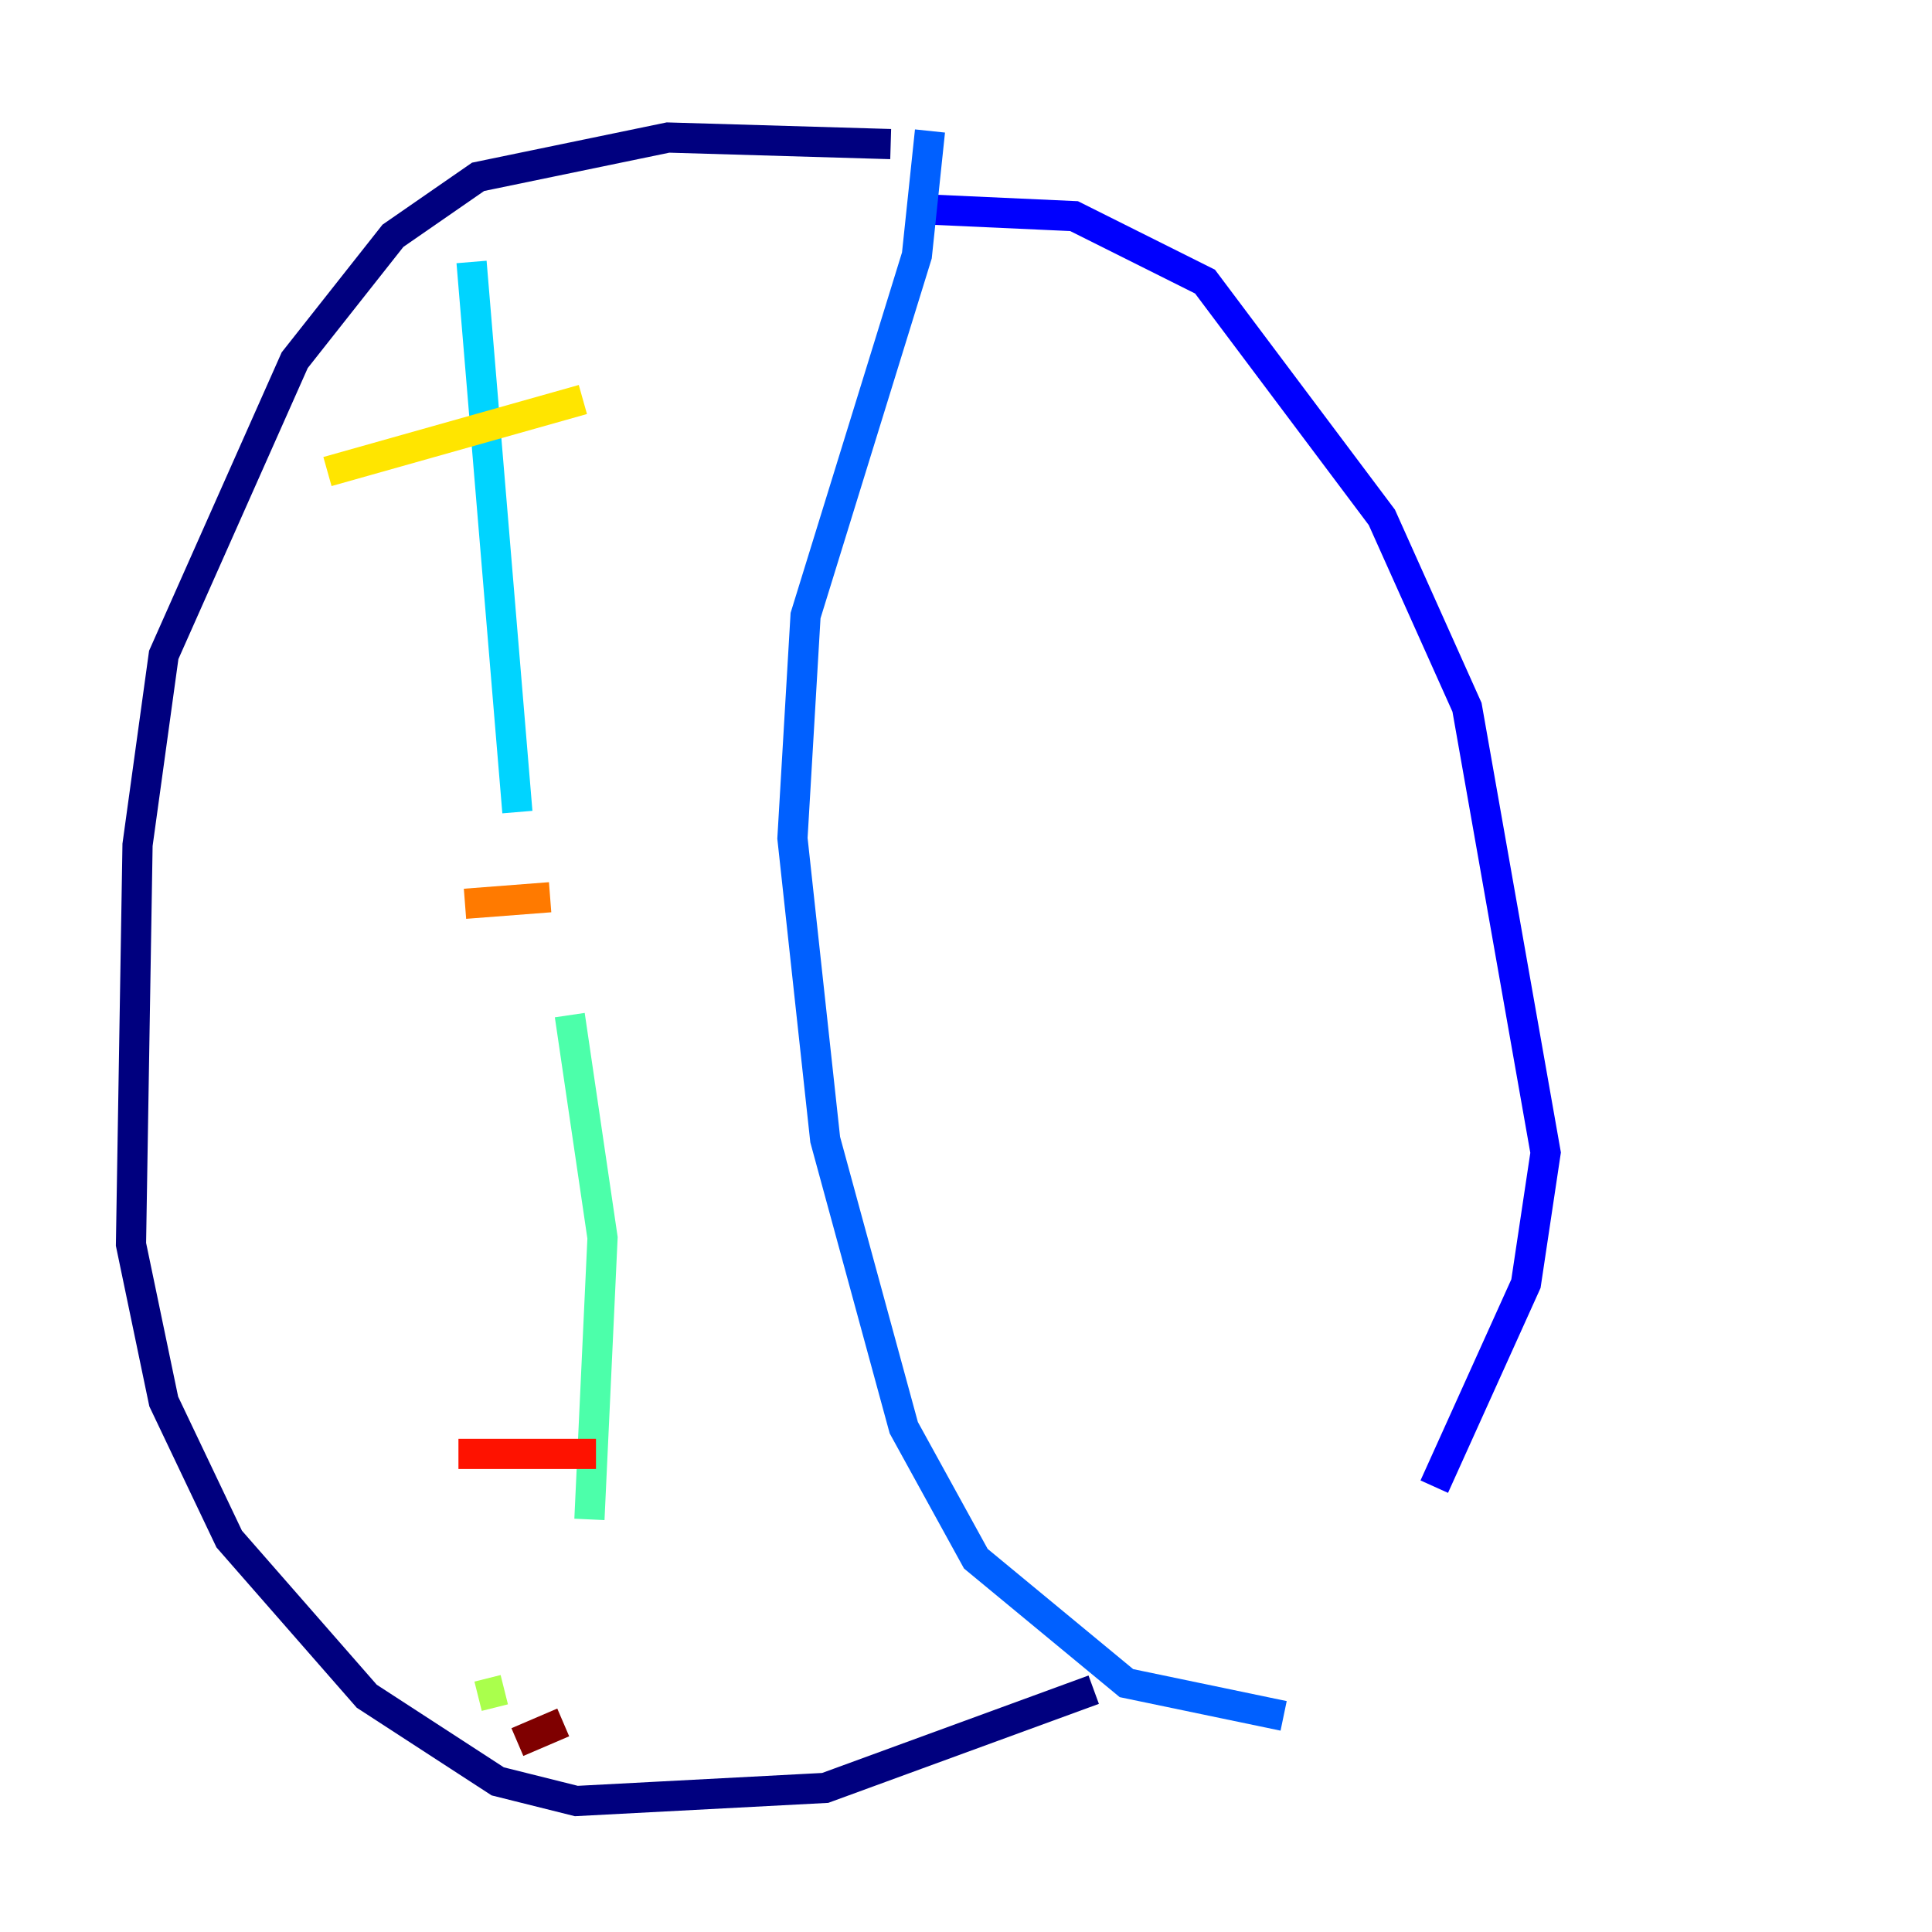 <?xml version="1.0" encoding="utf-8" ?>
<svg baseProfile="tiny" height="128" version="1.2" viewBox="0,0,128,128" width="128" xmlns="http://www.w3.org/2000/svg" xmlns:ev="http://www.w3.org/2001/xml-events" xmlns:xlink="http://www.w3.org/1999/xlink"><defs /><polyline fill="none" points="59.01,9.546 44.258,9.112 31.675,11.715 26.034,15.62 19.525,23.864 10.848,43.39 9.112,55.973 8.678,82.441 10.848,92.854 15.186,101.966 24.298,112.38 32.976,118.02 38.183,119.322 54.671,118.454 72.461,111.946" stroke="#00007f" stroke-width="2" /><polyline fill="none" points="95.024,98.495 101.098,85.044 102.4,76.366 97.193,46.861 91.552,34.278 79.837,18.658 71.159,14.319 61.614,13.885" stroke="#0000fe" stroke-width="2" /><polyline fill="none" points="61.614,8.678 60.746,16.922 53.37,40.786 52.502,55.539 54.671,75.498 59.878,94.59 64.651,103.268 74.63,111.512 85.044,113.681" stroke="#0060ff" stroke-width="2" /><polyline fill="none" points="31.241,17.356 34.278,53.803" stroke="#00d4ff" stroke-width="2" /><polyline fill="none" points="37.749,67.254 39.919,82.007 39.051,100.664" stroke="#4cffaa" stroke-width="2" /><polyline fill="none" points="33.41,111.946 31.675,112.38" stroke="#aaff4c" stroke-width="2" /><polyline fill="none" points="21.695,31.241 38.617,26.468" stroke="#ffe500" stroke-width="2" /><polyline fill="none" points="30.807,59.878 36.447,59.444" stroke="#ff7a00" stroke-width="2" /><polyline fill="none" points="30.373,96.325 39.485,96.325" stroke="#fe1200" stroke-width="2" /><polyline fill="none" points="34.278,115.417 37.315,114.115" stroke="#7f0000" stroke-width="2" /></svg>